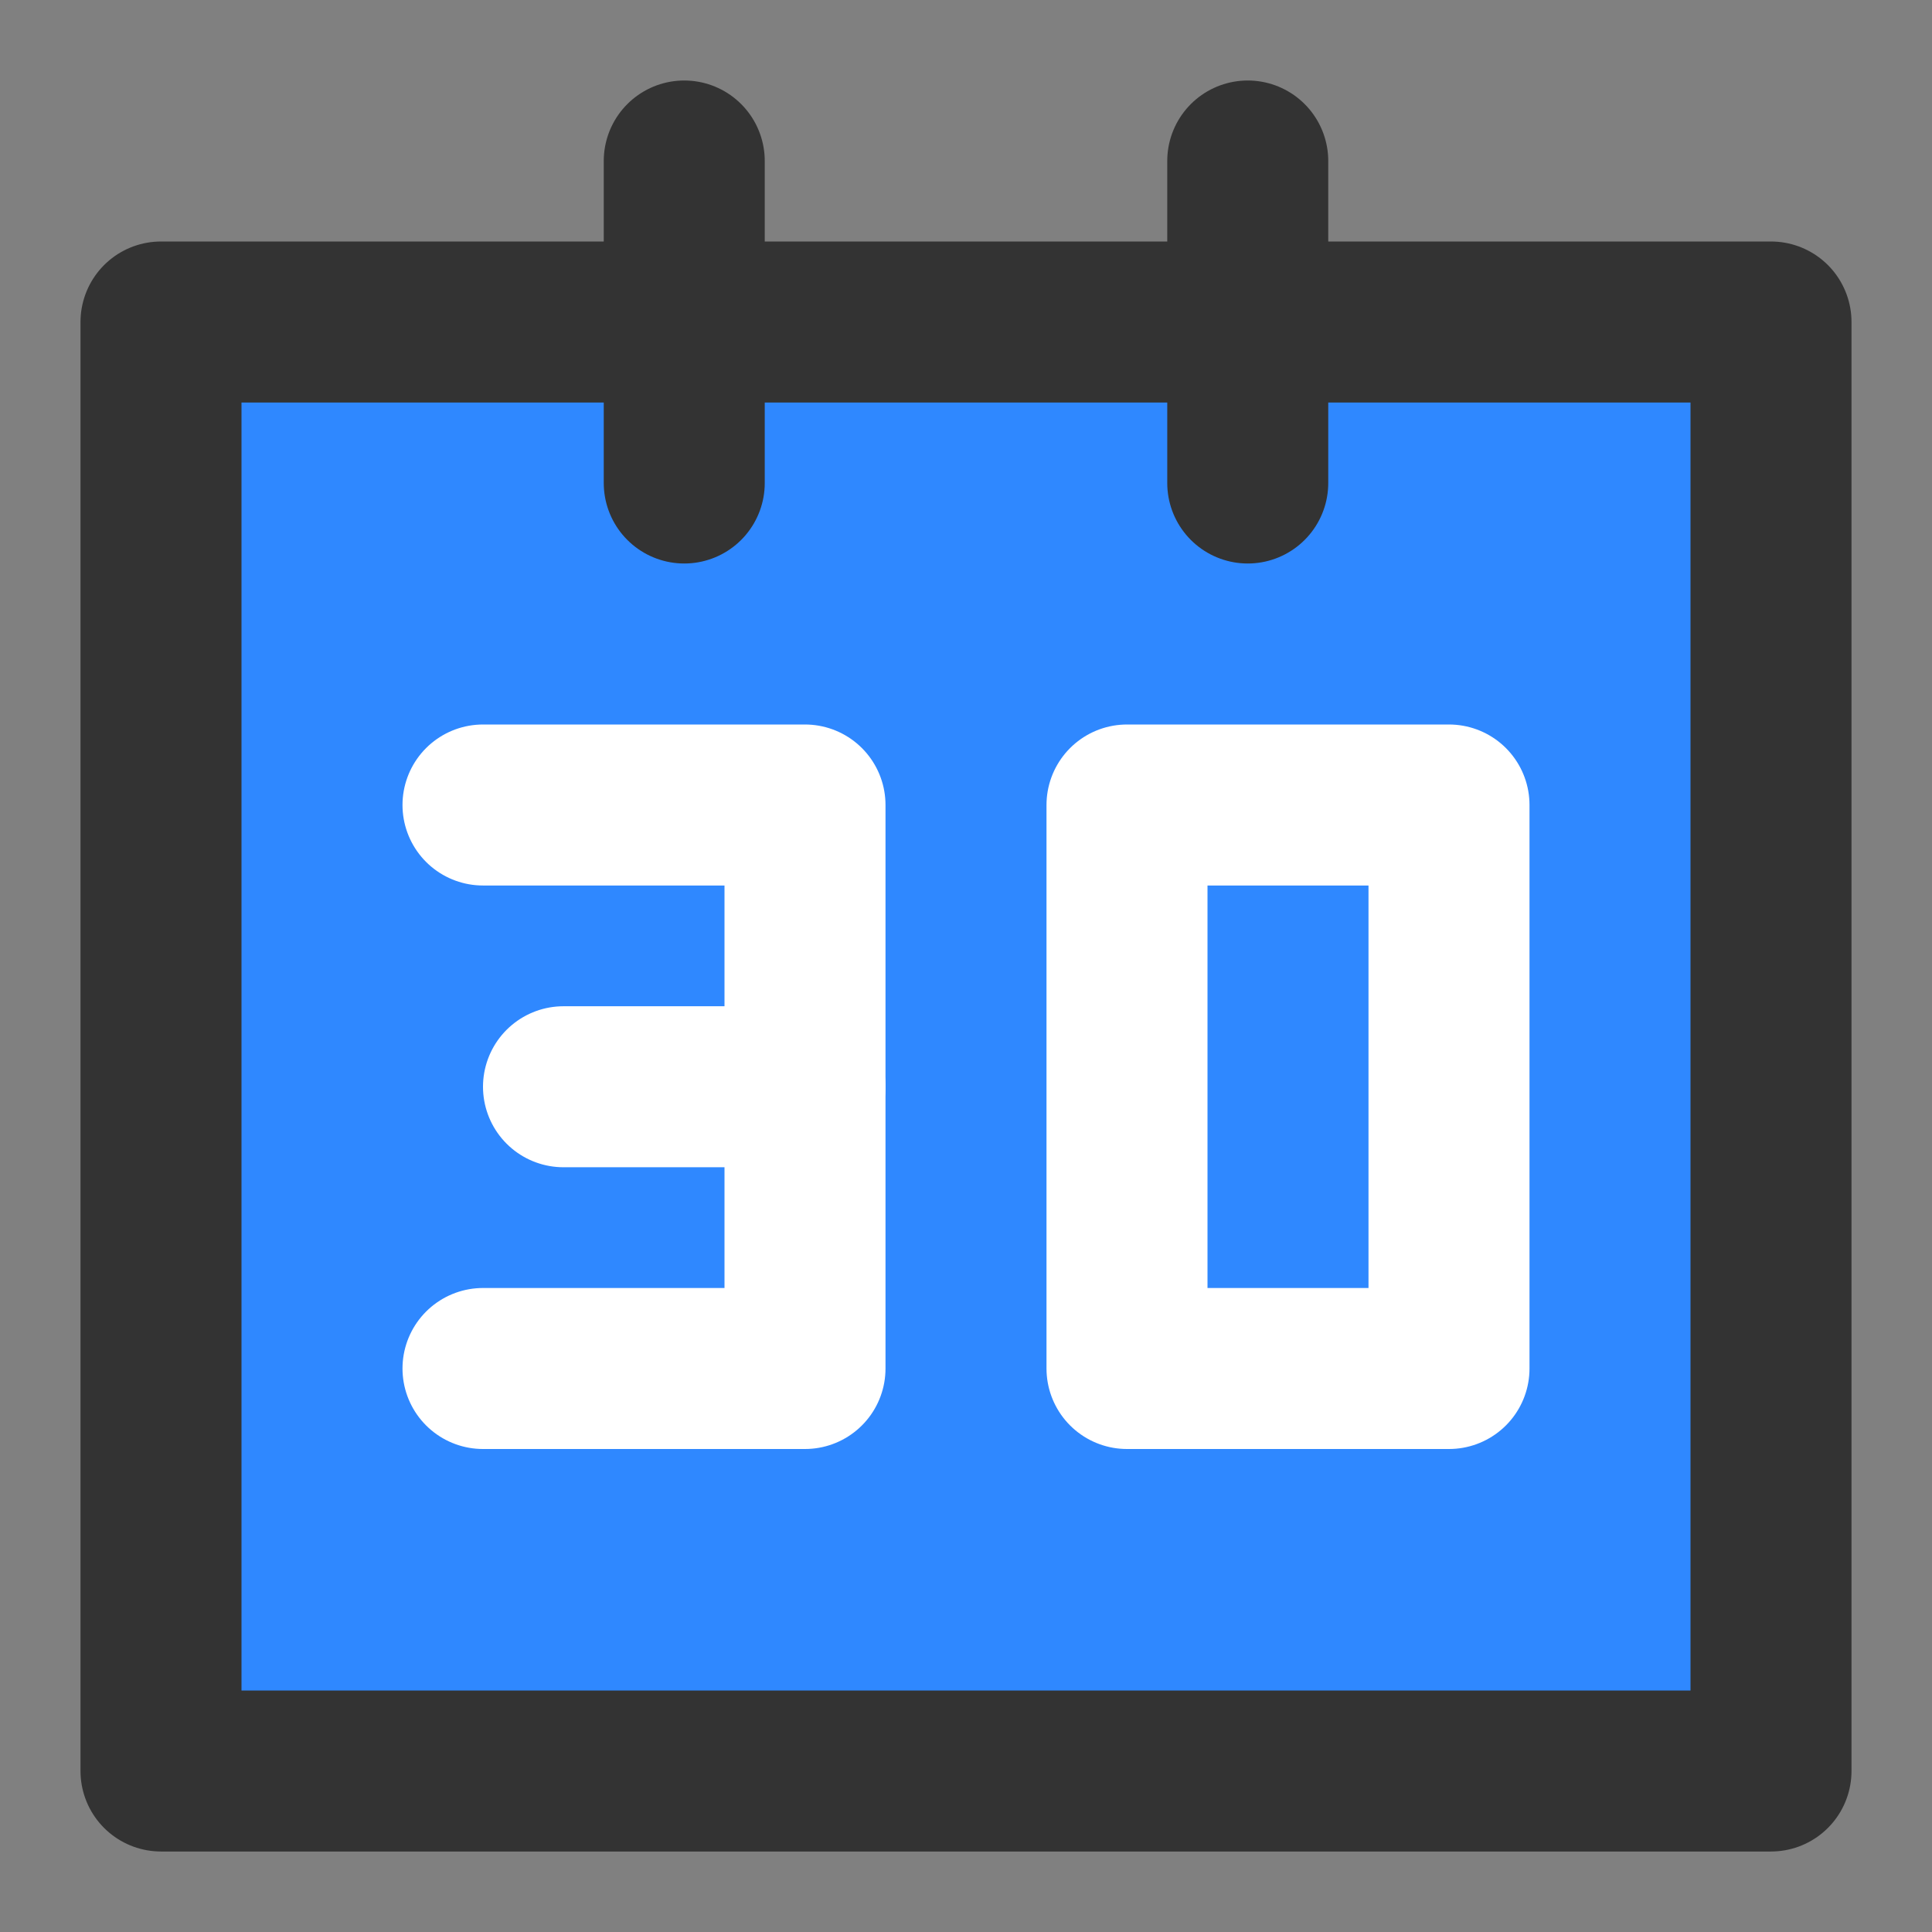 <?xml version="1.0" encoding="UTF-8"?><svg width="24" height="24" viewBox="0 0 48 48" fill="none" xmlns="http://www.w3.org/2000/svg"><rect x="0" y="0" width="48" height="48" fill="#808080" stroke="none"/><rect x="4" y="8" width="40" height="36" fill="#2F88FF" stroke="#333" stroke-width="4" stroke-linejoin="round"/><path fill-rule="evenodd" clip-rule="evenodd" d="M28 20V34H36V20H28Z" stroke="#FFF" stroke-width="4" stroke-linecap="round" stroke-linejoin="round"/><path d="M17 4V12" stroke="#333" stroke-width="4" stroke-linecap="round" stroke-linejoin="round"/><path d="M31 4V12" stroke="#333" stroke-width="4" stroke-linecap="round" stroke-linejoin="round"/><path d="M12 20H20V34H12" stroke="#FFF" stroke-width="4" stroke-linecap="round" stroke-linejoin="round"/><path d="M20 27H14" stroke="#FFF" stroke-width="4" stroke-linecap="round" stroke-linejoin="round"/></svg>